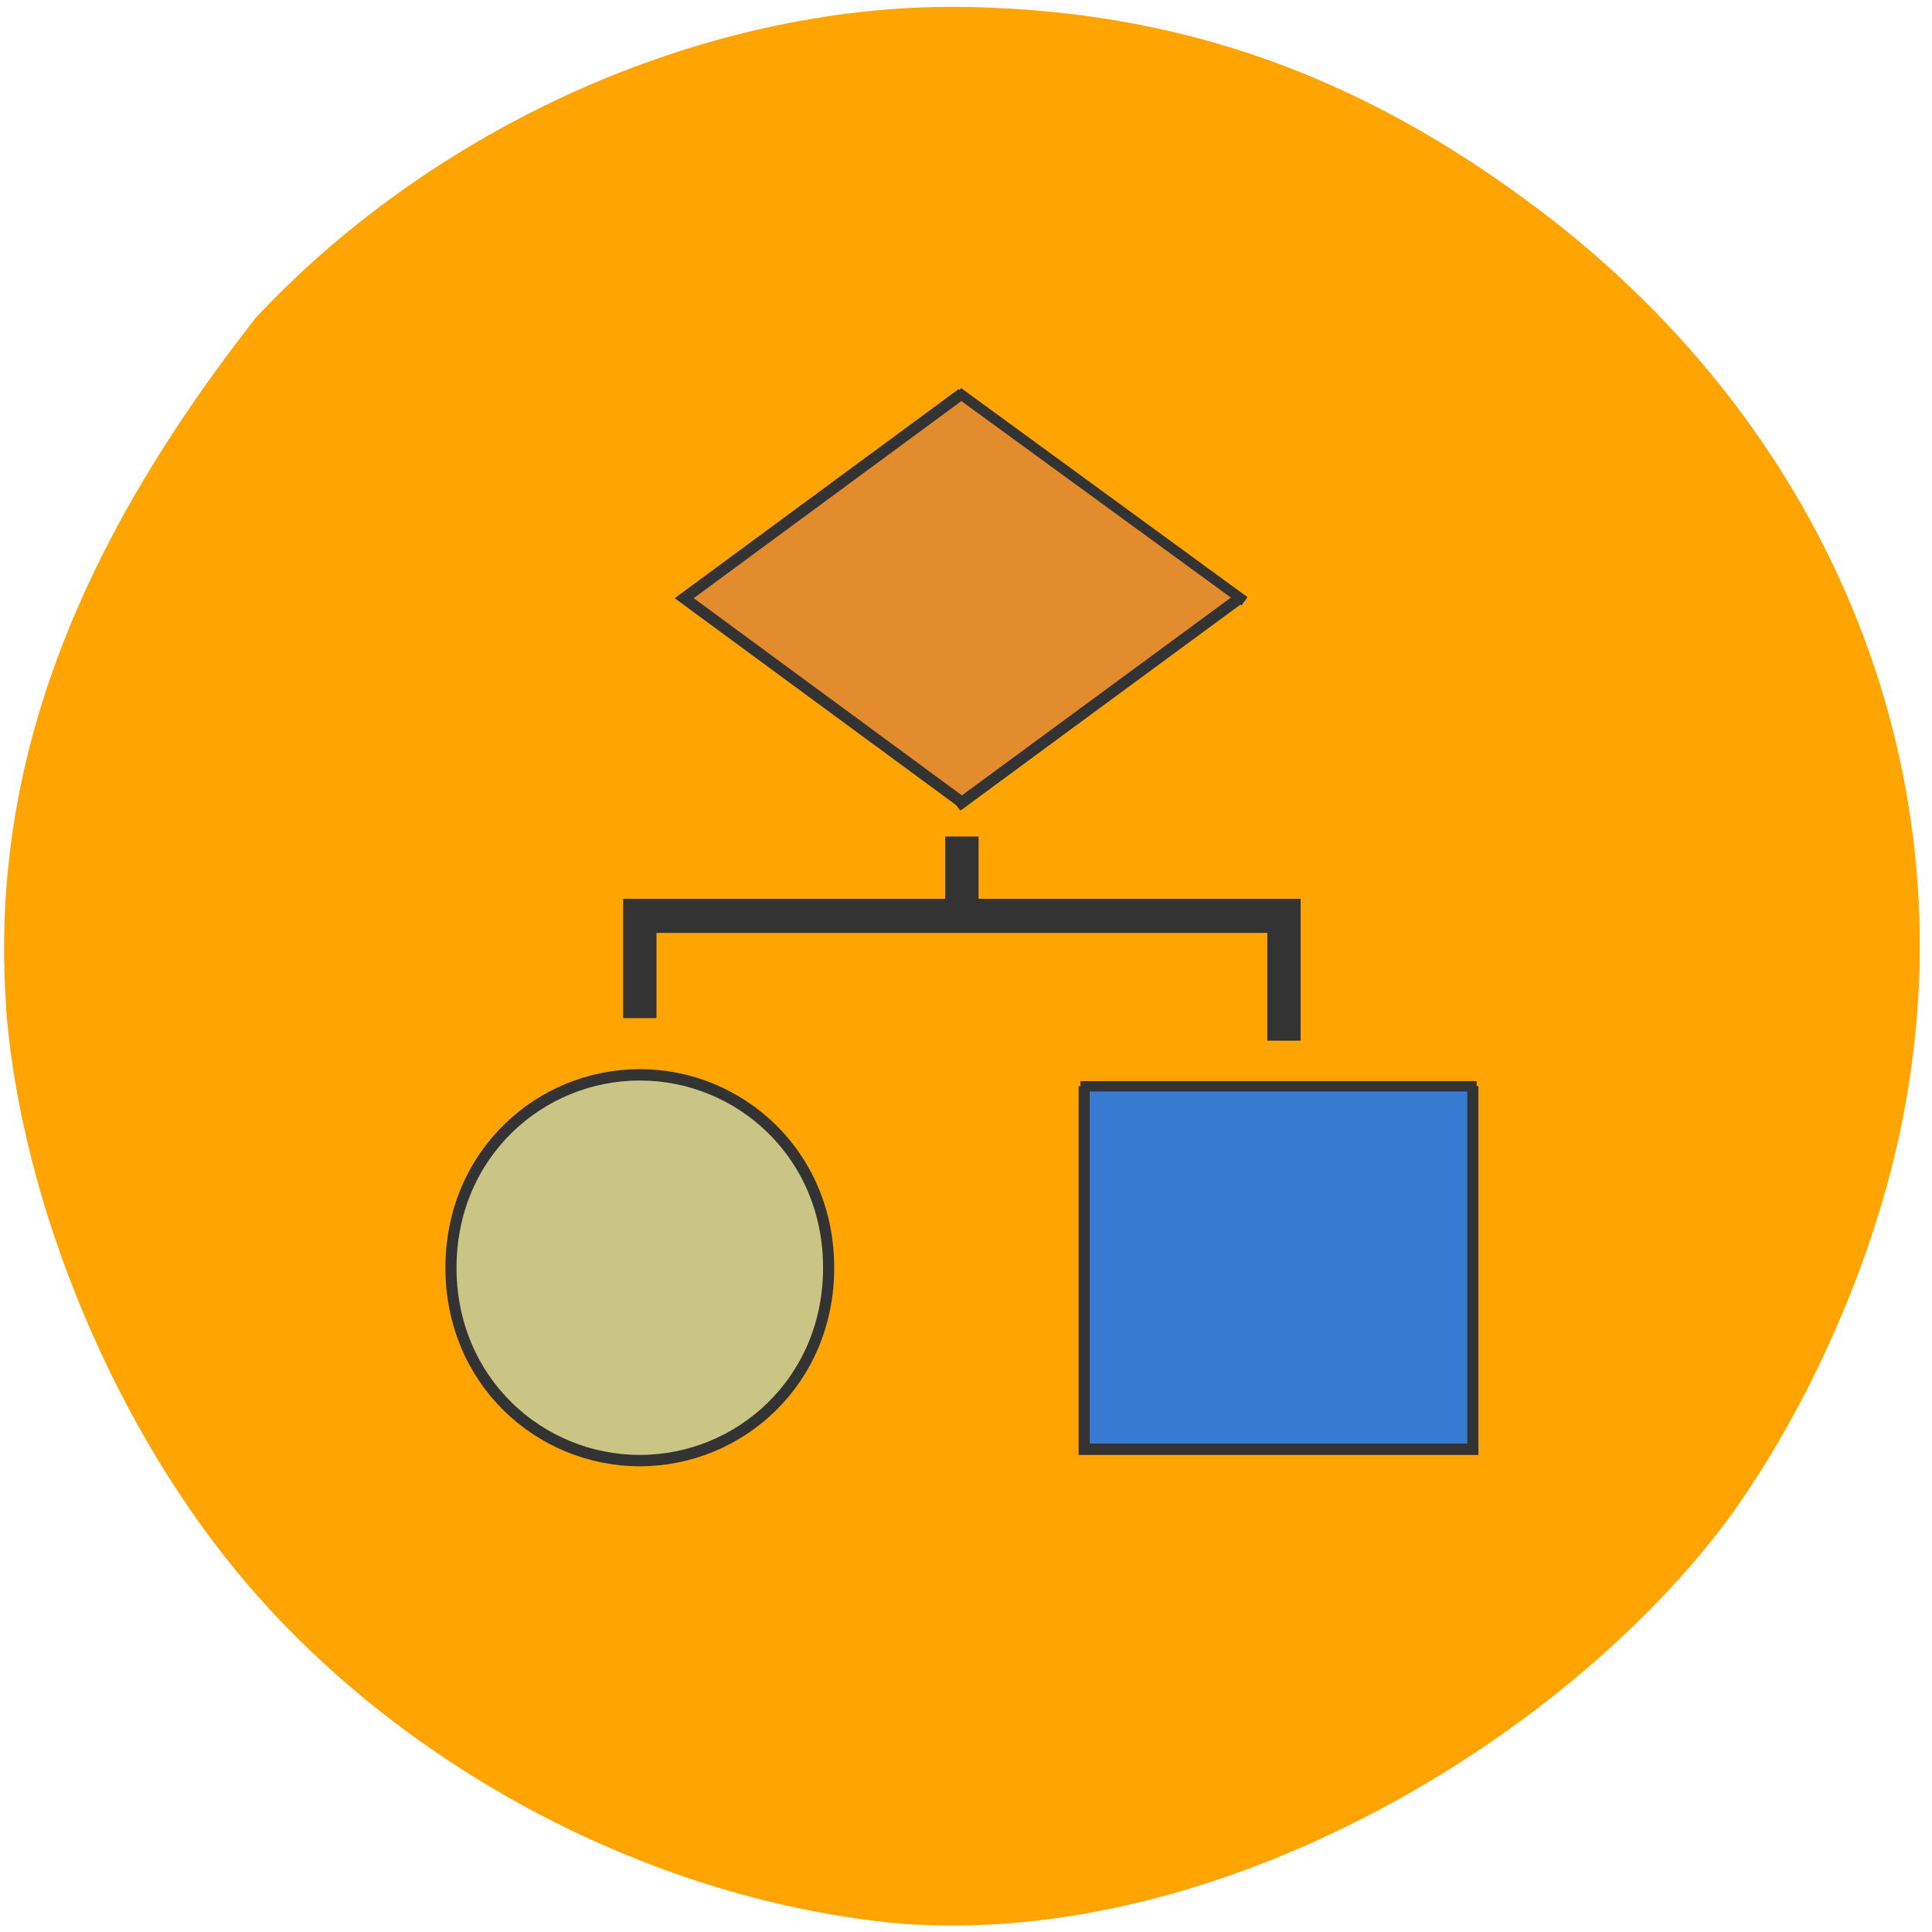 <svg xmlns="http://www.w3.org/2000/svg" viewBox="0 0 24 24"><path d="m 0.074 12.516 c 0.191 2.461 1.371 5.277 3.02 7.188 c 1.996 2.32 5.059 3.91 8.08 4.191 c 3.992 0.309 8.277 -2.297 10.313 -5.05 c 0.992 -1.379 1.781 -3.172 2.125 -4.828 c 0.898 -4.305 -0.801 -8.625 -4.496 -11.414 c -2.215 -1.672 -4.449 -2.465 -7.09 -2.516 c -3.164 -0.063 -6.559 1.418 -8.844 3.855 c -2.156 2.746 -3.324 5.5 -3.105 8.574" fill="#ffa400"/><g stroke="#333" transform="matrix(0.138 0 0 0.141 5.05 4.609)"><path d="m 21 57.01 v -9.01 h 57.984 v 10.997 v -10.997 h -28.992 v -6.991" fill="none" stroke-width="3"/><path d="m 49.995 1.994 l -25 18.02 l 25 17.988 l 25 -17.988" fill="#e28c2d"/><path d="m 60.998 63 v 31.996 h 34.988 v -31.996" fill="#377ad2"/><path d="m 4 79 c 0 10 8 16.993 16.999 16.993 c 8.995 0 16.999 -6.991 16.999 -16.993 c 0 -10 -8 -16.993 -16.999 -16.993 c -8.995 0 -16.999 6.991 -16.999 16.993" fill="#c8c585"/></g><g fill="#333"><path d="m 13.422 13.43 h 4.922 v 0.129 h -4.922"/><path d="m 11.938 4.82 l 3.559 2.598 l -0.074 0.102 l -3.563 -2.598"/><path d="m 11.93 10.07 l 3.543 -2.617 l -0.078 -0.102 l -3.543 2.617"/></g></svg>
